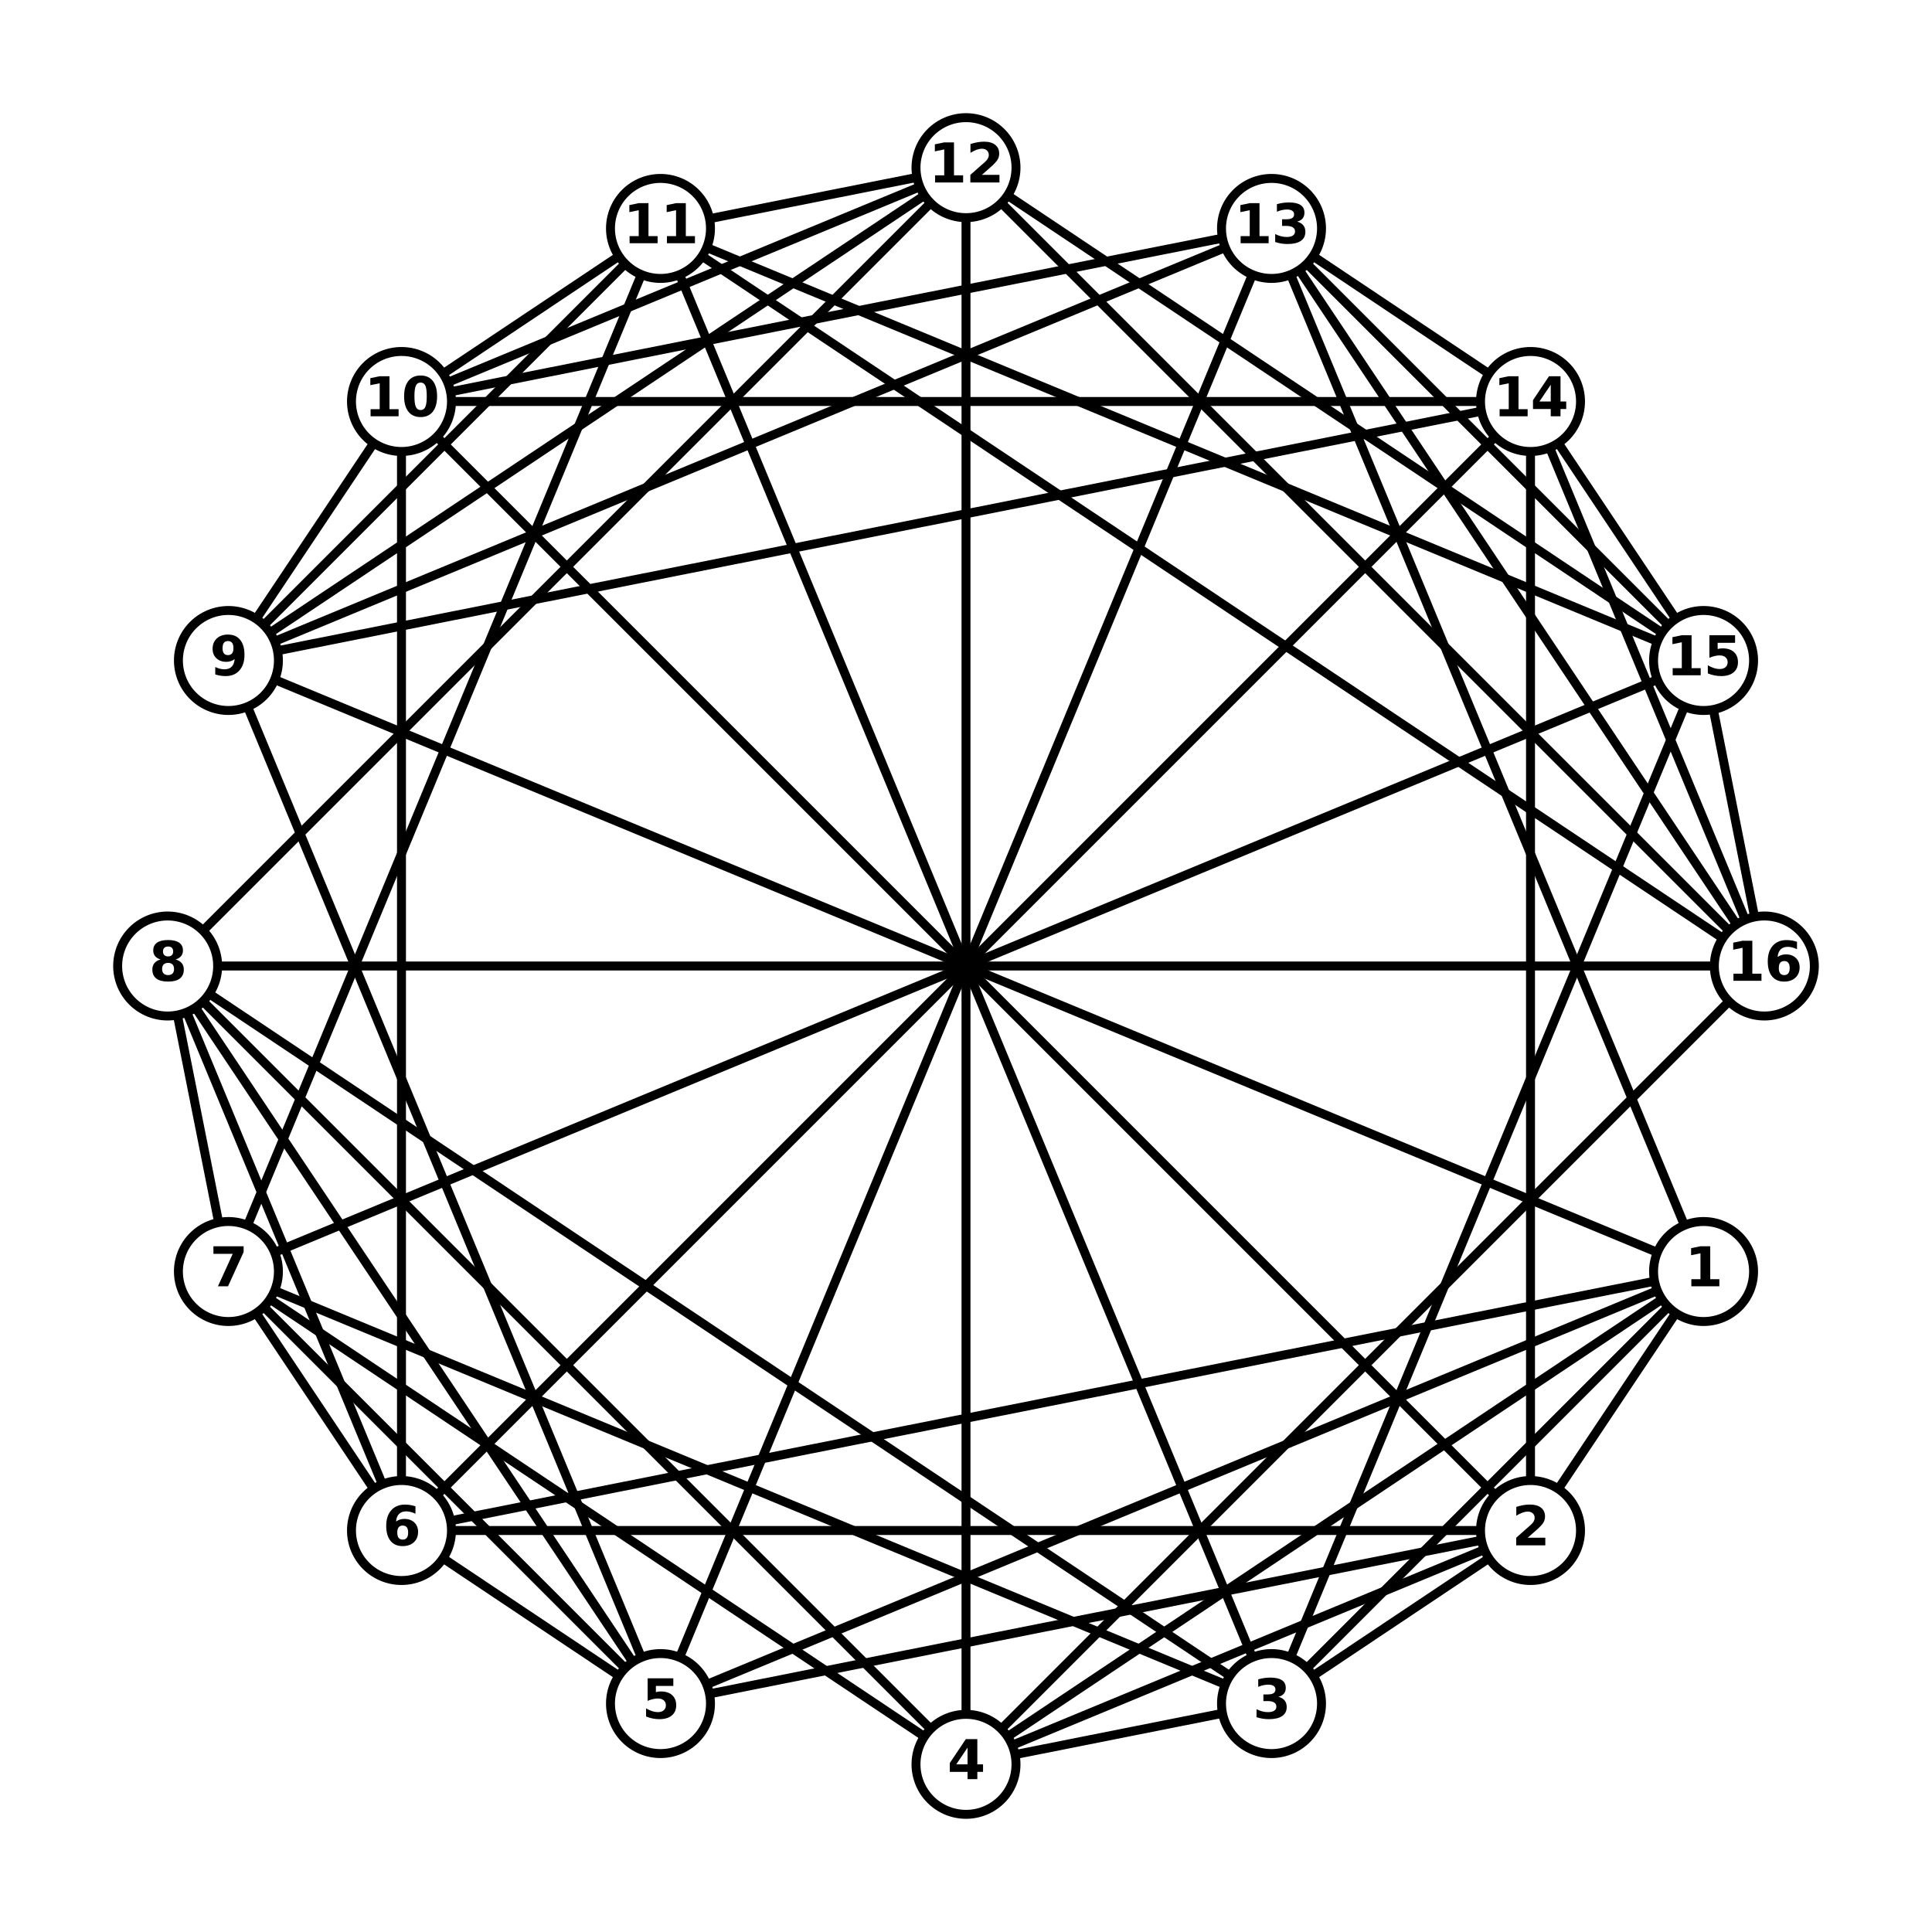 <?xml version="1.0" encoding="utf-8" standalone="no"?>
<!DOCTYPE svg PUBLIC "-//W3C//DTD SVG 1.1//EN"
  "http://www.w3.org/Graphics/SVG/1.1/DTD/svg11.dtd">
<svg xmlns:xlink="http://www.w3.org/1999/xlink" width="432pt" height="432pt" viewBox="0 0 432 432" xmlns="http://www.w3.org/2000/svg" version="1.1">
 <defs>
  <style type="text/css">*{stroke-linejoin: round; stroke-linecap: butt}</style>
 </defs>
 <g id="figure_1">
  <g id="patch_1">
   <path d="M 0 432 
L 432 432 
L 432 0 
L 0 0 
z
" style="fill: #ffffff"/>
  </g>
  <g id="axes_1">
   <g id="LineCollection_1">
    <path d="M 380.924 284.314 
L 342.227 342.227 
" clip-path="url(#pcd363be80b)" style="fill: none; stroke: #000000"/>
    <path d="M 380.924 284.314 
L 284.314 380.924 
" clip-path="url(#pcd363be80b)" style="fill: none; stroke: #000000"/>
    <path d="M 380.924 284.314 
L 216 394.512 
" clip-path="url(#pcd363be80b)" style="fill: none; stroke: #000000"/>
    <path d="M 380.924 284.314 
L 147.686 380.924 
" clip-path="url(#pcd363be80b)" style="fill: none; stroke: #000000"/>
    <path d="M 380.924 284.314 
L 89.773 342.227 
" clip-path="url(#pcd363be80b)" style="fill: none; stroke: #000000"/>
    <path d="M 380.924 284.314 
L 51.076 147.686 
" clip-path="url(#pcd363be80b)" style="fill: none; stroke: #000000"/>
    <path d="M 380.924 284.314 
L 284.314 51.076 
" clip-path="url(#pcd363be80b)" style="fill: none; stroke: #000000"/>
    <path d="M 342.227 342.227 
L 284.314 380.924 
" clip-path="url(#pcd363be80b)" style="fill: none; stroke: #000000"/>
    <path d="M 342.227 342.227 
L 216 394.512 
" clip-path="url(#pcd363be80b)" style="fill: none; stroke: #000000"/>
    <path d="M 342.227 342.227 
L 147.686 380.924 
" clip-path="url(#pcd363be80b)" style="fill: none; stroke: #000000"/>
    <path d="M 342.227 342.227 
L 89.773 342.227 
" clip-path="url(#pcd363be80b)" style="fill: none; stroke: #000000"/>
    <path d="M 342.227 342.227 
L 89.773 89.773 
" clip-path="url(#pcd363be80b)" style="fill: none; stroke: #000000"/>
    <path d="M 342.227 342.227 
L 342.227 89.773 
" clip-path="url(#pcd363be80b)" style="fill: none; stroke: #000000"/>
    <path d="M 284.314 380.924 
L 216 394.512 
" clip-path="url(#pcd363be80b)" style="fill: none; stroke: #000000"/>
    <path d="M 284.314 380.924 
L 51.076 284.314 
" clip-path="url(#pcd363be80b)" style="fill: none; stroke: #000000"/>
    <path d="M 284.314 380.924 
L 37.488 216 
" clip-path="url(#pcd363be80b)" style="fill: none; stroke: #000000"/>
    <path d="M 284.314 380.924 
L 147.686 51.076 
" clip-path="url(#pcd363be80b)" style="fill: none; stroke: #000000"/>
    <path d="M 284.314 380.924 
L 380.924 147.686 
" clip-path="url(#pcd363be80b)" style="fill: none; stroke: #000000"/>
    <path d="M 216 394.512 
L 51.076 284.314 
" clip-path="url(#pcd363be80b)" style="fill: none; stroke: #000000"/>
    <path d="M 216 394.512 
L 37.488 216 
" clip-path="url(#pcd363be80b)" style="fill: none; stroke: #000000"/>
    <path d="M 216 394.512 
L 216 37.488 
" clip-path="url(#pcd363be80b)" style="fill: none; stroke: #000000"/>
    <path d="M 216 394.512 
L 394.512 216 
" clip-path="url(#pcd363be80b)" style="fill: none; stroke: #000000"/>
    <path d="M 147.686 380.924 
L 89.773 342.227 
" clip-path="url(#pcd363be80b)" style="fill: none; stroke: #000000"/>
    <path d="M 147.686 380.924 
L 51.076 284.314 
" clip-path="url(#pcd363be80b)" style="fill: none; stroke: #000000"/>
    <path d="M 147.686 380.924 
L 37.488 216 
" clip-path="url(#pcd363be80b)" style="fill: none; stroke: #000000"/>
    <path d="M 147.686 380.924 
L 51.076 147.686 
" clip-path="url(#pcd363be80b)" style="fill: none; stroke: #000000"/>
    <path d="M 147.686 380.924 
L 284.314 51.076 
" clip-path="url(#pcd363be80b)" style="fill: none; stroke: #000000"/>
    <path d="M 89.773 342.227 
L 51.076 284.314 
" clip-path="url(#pcd363be80b)" style="fill: none; stroke: #000000"/>
    <path d="M 89.773 342.227 
L 37.488 216 
" clip-path="url(#pcd363be80b)" style="fill: none; stroke: #000000"/>
    <path d="M 89.773 342.227 
L 89.773 89.773 
" clip-path="url(#pcd363be80b)" style="fill: none; stroke: #000000"/>
    <path d="M 89.773 342.227 
L 342.227 89.773 
" clip-path="url(#pcd363be80b)" style="fill: none; stroke: #000000"/>
    <path d="M 51.076 284.314 
L 37.488 216 
" clip-path="url(#pcd363be80b)" style="fill: none; stroke: #000000"/>
    <path d="M 51.076 284.314 
L 147.686 51.076 
" clip-path="url(#pcd363be80b)" style="fill: none; stroke: #000000"/>
    <path d="M 51.076 284.314 
L 380.924 147.686 
" clip-path="url(#pcd363be80b)" style="fill: none; stroke: #000000"/>
    <path d="M 37.488 216 
L 216 37.488 
" clip-path="url(#pcd363be80b)" style="fill: none; stroke: #000000"/>
    <path d="M 37.488 216 
L 394.512 216 
" clip-path="url(#pcd363be80b)" style="fill: none; stroke: #000000"/>
    <path d="M 51.076 147.686 
L 89.773 89.773 
" clip-path="url(#pcd363be80b)" style="fill: none; stroke: #000000"/>
    <path d="M 51.076 147.686 
L 147.686 51.076 
" clip-path="url(#pcd363be80b)" style="fill: none; stroke: #000000"/>
    <path d="M 51.076 147.686 
L 216 37.488 
" clip-path="url(#pcd363be80b)" style="fill: none; stroke: #000000"/>
    <path d="M 51.076 147.686 
L 284.314 51.076 
" clip-path="url(#pcd363be80b)" style="fill: none; stroke: #000000"/>
    <path d="M 51.076 147.686 
L 342.227 89.773 
" clip-path="url(#pcd363be80b)" style="fill: none; stroke: #000000"/>
    <path d="M 89.773 89.773 
L 147.686 51.076 
" clip-path="url(#pcd363be80b)" style="fill: none; stroke: #000000"/>
    <path d="M 89.773 89.773 
L 216 37.488 
" clip-path="url(#pcd363be80b)" style="fill: none; stroke: #000000"/>
    <path d="M 89.773 89.773 
L 284.314 51.076 
" clip-path="url(#pcd363be80b)" style="fill: none; stroke: #000000"/>
    <path d="M 89.773 89.773 
L 342.227 89.773 
" clip-path="url(#pcd363be80b)" style="fill: none; stroke: #000000"/>
    <path d="M 147.686 51.076 
L 216 37.488 
" clip-path="url(#pcd363be80b)" style="fill: none; stroke: #000000"/>
    <path d="M 147.686 51.076 
L 380.924 147.686 
" clip-path="url(#pcd363be80b)" style="fill: none; stroke: #000000"/>
    <path d="M 147.686 51.076 
L 394.512 216 
" clip-path="url(#pcd363be80b)" style="fill: none; stroke: #000000"/>
    <path d="M 216 37.488 
L 380.924 147.686 
" clip-path="url(#pcd363be80b)" style="fill: none; stroke: #000000"/>
    <path d="M 216 37.488 
L 394.512 216 
" clip-path="url(#pcd363be80b)" style="fill: none; stroke: #000000"/>
    <path d="M 284.314 51.076 
L 342.227 89.773 
" clip-path="url(#pcd363be80b)" style="fill: none; stroke: #000000"/>
    <path d="M 284.314 51.076 
L 380.924 147.686 
" clip-path="url(#pcd363be80b)" style="fill: none; stroke: #000000"/>
    <path d="M 284.314 51.076 
L 394.512 216 
" clip-path="url(#pcd363be80b)" style="fill: none; stroke: #000000"/>
    <path d="M 342.227 89.773 
L 380.924 147.686 
" clip-path="url(#pcd363be80b)" style="fill: none; stroke: #000000"/>
    <path d="M 342.227 89.773 
L 394.512 216 
" clip-path="url(#pcd363be80b)" style="fill: none; stroke: #000000"/>
    <path d="M 380.924 147.686 
L 394.512 216 
" clip-path="url(#pcd363be80b)" style="fill: none; stroke: #000000"/>
   </g>
   <g id="LineCollection_2">
    <path d="M 380.924 284.314 
L 342.227 342.227 
" clip-path="url(#pcd363be80b)" style="fill: none; stroke: #000000; stroke-width: 2"/>
    <path d="M 380.924 284.314 
L 284.314 380.924 
" clip-path="url(#pcd363be80b)" style="fill: none; stroke: #000000; stroke-width: 2"/>
    <path d="M 380.924 284.314 
L 216 394.512 
" clip-path="url(#pcd363be80b)" style="fill: none; stroke: #000000; stroke-width: 2"/>
    <path d="M 380.924 284.314 
L 147.686 380.924 
" clip-path="url(#pcd363be80b)" style="fill: none; stroke: #000000; stroke-width: 2"/>
    <path d="M 380.924 284.314 
L 89.773 342.227 
" clip-path="url(#pcd363be80b)" style="fill: none; stroke: #000000; stroke-width: 2"/>
    <path d="M 380.924 284.314 
L 51.076 147.686 
" clip-path="url(#pcd363be80b)" style="fill: none; stroke: #000000; stroke-width: 2"/>
    <path d="M 380.924 284.314 
L 284.314 51.076 
" clip-path="url(#pcd363be80b)" style="fill: none; stroke: #000000; stroke-width: 2"/>
    <path d="M 342.227 342.227 
L 284.314 380.924 
" clip-path="url(#pcd363be80b)" style="fill: none; stroke: #000000; stroke-width: 2"/>
    <path d="M 342.227 342.227 
L 216 394.512 
" clip-path="url(#pcd363be80b)" style="fill: none; stroke: #000000; stroke-width: 2"/>
    <path d="M 342.227 342.227 
L 147.686 380.924 
" clip-path="url(#pcd363be80b)" style="fill: none; stroke: #000000; stroke-width: 2"/>
    <path d="M 342.227 342.227 
L 89.773 342.227 
" clip-path="url(#pcd363be80b)" style="fill: none; stroke: #000000; stroke-width: 2"/>
    <path d="M 342.227 342.227 
L 89.773 89.773 
" clip-path="url(#pcd363be80b)" style="fill: none; stroke: #000000; stroke-width: 2"/>
    <path d="M 342.227 342.227 
L 342.227 89.773 
" clip-path="url(#pcd363be80b)" style="fill: none; stroke: #000000; stroke-width: 2"/>
    <path d="M 284.314 380.924 
L 216 394.512 
" clip-path="url(#pcd363be80b)" style="fill: none; stroke: #000000; stroke-width: 2"/>
    <path d="M 284.314 380.924 
L 51.076 284.314 
" clip-path="url(#pcd363be80b)" style="fill: none; stroke: #000000; stroke-width: 2"/>
    <path d="M 284.314 380.924 
L 37.488 216 
" clip-path="url(#pcd363be80b)" style="fill: none; stroke: #000000; stroke-width: 2"/>
    <path d="M 284.314 380.924 
L 147.686 51.076 
" clip-path="url(#pcd363be80b)" style="fill: none; stroke: #000000; stroke-width: 2"/>
    <path d="M 284.314 380.924 
L 380.924 147.686 
" clip-path="url(#pcd363be80b)" style="fill: none; stroke: #000000; stroke-width: 2"/>
    <path d="M 216 394.512 
L 51.076 284.314 
" clip-path="url(#pcd363be80b)" style="fill: none; stroke: #000000; stroke-width: 2"/>
    <path d="M 216 394.512 
L 37.488 216 
" clip-path="url(#pcd363be80b)" style="fill: none; stroke: #000000; stroke-width: 2"/>
    <path d="M 216 394.512 
L 216 37.488 
" clip-path="url(#pcd363be80b)" style="fill: none; stroke: #000000; stroke-width: 2"/>
    <path d="M 216 394.512 
L 394.512 216 
" clip-path="url(#pcd363be80b)" style="fill: none; stroke: #000000; stroke-width: 2"/>
    <path d="M 147.686 380.924 
L 89.773 342.227 
" clip-path="url(#pcd363be80b)" style="fill: none; stroke: #000000; stroke-width: 2"/>
    <path d="M 147.686 380.924 
L 51.076 284.314 
" clip-path="url(#pcd363be80b)" style="fill: none; stroke: #000000; stroke-width: 2"/>
    <path d="M 147.686 380.924 
L 37.488 216 
" clip-path="url(#pcd363be80b)" style="fill: none; stroke: #000000; stroke-width: 2"/>
    <path d="M 147.686 380.924 
L 51.076 147.686 
" clip-path="url(#pcd363be80b)" style="fill: none; stroke: #000000; stroke-width: 2"/>
    <path d="M 147.686 380.924 
L 284.314 51.076 
" clip-path="url(#pcd363be80b)" style="fill: none; stroke: #000000; stroke-width: 2"/>
    <path d="M 89.773 342.227 
L 51.076 284.314 
" clip-path="url(#pcd363be80b)" style="fill: none; stroke: #000000; stroke-width: 2"/>
    <path d="M 89.773 342.227 
L 37.488 216 
" clip-path="url(#pcd363be80b)" style="fill: none; stroke: #000000; stroke-width: 2"/>
    <path d="M 89.773 342.227 
L 89.773 89.773 
" clip-path="url(#pcd363be80b)" style="fill: none; stroke: #000000; stroke-width: 2"/>
    <path d="M 89.773 342.227 
L 342.227 89.773 
" clip-path="url(#pcd363be80b)" style="fill: none; stroke: #000000; stroke-width: 2"/>
    <path d="M 51.076 284.314 
L 37.488 216 
" clip-path="url(#pcd363be80b)" style="fill: none; stroke: #000000; stroke-width: 2"/>
    <path d="M 51.076 284.314 
L 147.686 51.076 
" clip-path="url(#pcd363be80b)" style="fill: none; stroke: #000000; stroke-width: 2"/>
    <path d="M 51.076 284.314 
L 380.924 147.686 
" clip-path="url(#pcd363be80b)" style="fill: none; stroke: #000000; stroke-width: 2"/>
    <path d="M 37.488 216 
L 216 37.488 
" clip-path="url(#pcd363be80b)" style="fill: none; stroke: #000000; stroke-width: 2"/>
    <path d="M 37.488 216 
L 394.512 216 
" clip-path="url(#pcd363be80b)" style="fill: none; stroke: #000000; stroke-width: 2"/>
    <path d="M 51.076 147.686 
L 89.773 89.773 
" clip-path="url(#pcd363be80b)" style="fill: none; stroke: #000000; stroke-width: 2"/>
    <path d="M 51.076 147.686 
L 147.686 51.076 
" clip-path="url(#pcd363be80b)" style="fill: none; stroke: #000000; stroke-width: 2"/>
    <path d="M 51.076 147.686 
L 216 37.488 
" clip-path="url(#pcd363be80b)" style="fill: none; stroke: #000000; stroke-width: 2"/>
    <path d="M 51.076 147.686 
L 284.314 51.076 
" clip-path="url(#pcd363be80b)" style="fill: none; stroke: #000000; stroke-width: 2"/>
    <path d="M 51.076 147.686 
L 342.227 89.773 
" clip-path="url(#pcd363be80b)" style="fill: none; stroke: #000000; stroke-width: 2"/>
    <path d="M 89.773 89.773 
L 147.686 51.076 
" clip-path="url(#pcd363be80b)" style="fill: none; stroke: #000000; stroke-width: 2"/>
    <path d="M 89.773 89.773 
L 216 37.488 
" clip-path="url(#pcd363be80b)" style="fill: none; stroke: #000000; stroke-width: 2"/>
    <path d="M 89.773 89.773 
L 284.314 51.076 
" clip-path="url(#pcd363be80b)" style="fill: none; stroke: #000000; stroke-width: 2"/>
    <path d="M 89.773 89.773 
L 342.227 89.773 
" clip-path="url(#pcd363be80b)" style="fill: none; stroke: #000000; stroke-width: 2"/>
    <path d="M 147.686 51.076 
L 216 37.488 
" clip-path="url(#pcd363be80b)" style="fill: none; stroke: #000000; stroke-width: 2"/>
    <path d="M 147.686 51.076 
L 380.924 147.686 
" clip-path="url(#pcd363be80b)" style="fill: none; stroke: #000000; stroke-width: 2"/>
    <path d="M 147.686 51.076 
L 394.512 216 
" clip-path="url(#pcd363be80b)" style="fill: none; stroke: #000000; stroke-width: 2"/>
    <path d="M 216 37.488 
L 380.924 147.686 
" clip-path="url(#pcd363be80b)" style="fill: none; stroke: #000000; stroke-width: 2"/>
    <path d="M 216 37.488 
L 394.512 216 
" clip-path="url(#pcd363be80b)" style="fill: none; stroke: #000000; stroke-width: 2"/>
    <path d="M 284.314 51.076 
L 342.227 89.773 
" clip-path="url(#pcd363be80b)" style="fill: none; stroke: #000000; stroke-width: 2"/>
    <path d="M 284.314 51.076 
L 380.924 147.686 
" clip-path="url(#pcd363be80b)" style="fill: none; stroke: #000000; stroke-width: 2"/>
    <path d="M 284.314 51.076 
L 394.512 216 
" clip-path="url(#pcd363be80b)" style="fill: none; stroke: #000000; stroke-width: 2"/>
    <path d="M 342.227 89.773 
L 380.924 147.686 
" clip-path="url(#pcd363be80b)" style="fill: none; stroke: #000000; stroke-width: 2"/>
    <path d="M 342.227 89.773 
L 394.512 216 
" clip-path="url(#pcd363be80b)" style="fill: none; stroke: #000000; stroke-width: 2"/>
    <path d="M 380.924 147.686 
L 394.512 216 
" clip-path="url(#pcd363be80b)" style="fill: none; stroke: #000000; stroke-width: 2"/>
   </g>
   <g id="PathCollection_1">
    <defs>
     <path id="C0_0_69ac4722b0" d="M 0 11.18 
C 2.965 11.18 5.809 10.002 7.906 7.906 
C 10.002 5.809 11.18 2.965 11.18 -0 
C 11.18 -2.965 10.002 -5.809 7.906 -7.906 
C 5.809 -10.002 2.965 -11.18 0 -11.18 
C -2.965 -11.18 -5.809 -10.002 -7.906 -7.906 
C -10.002 -5.809 -11.18 -2.965 -11.18 0 
C -11.18 2.965 -10.002 5.809 -7.906 7.906 
C -5.809 10.002 -2.965 11.18 0 11.18 
z
"/>
    </defs>
    <g clip-path="url(#pcd363be80b)">
     <use xlink:href="#C0_0_69ac4722b0" x="380.924" y="284.314" style="fill: #ffffff; stroke: #ffffff"/>
    </g>
    <g clip-path="url(#pcd363be80b)">
     <use xlink:href="#C0_0_69ac4722b0" x="342.227" y="342.227" style="fill: #ffffff; stroke: #ffffff"/>
    </g>
    <g clip-path="url(#pcd363be80b)">
     <use xlink:href="#C0_0_69ac4722b0" x="284.314" y="380.924" style="fill: #ffffff; stroke: #ffffff"/>
    </g>
    <g clip-path="url(#pcd363be80b)">
     <use xlink:href="#C0_0_69ac4722b0" x="216" y="394.512" style="fill: #ffffff; stroke: #ffffff"/>
    </g>
    <g clip-path="url(#pcd363be80b)">
     <use xlink:href="#C0_0_69ac4722b0" x="147.686" y="380.924" style="fill: #ffffff; stroke: #ffffff"/>
    </g>
    <g clip-path="url(#pcd363be80b)">
     <use xlink:href="#C0_0_69ac4722b0" x="89.773" y="342.227" style="fill: #ffffff; stroke: #ffffff"/>
    </g>
    <g clip-path="url(#pcd363be80b)">
     <use xlink:href="#C0_0_69ac4722b0" x="51.076" y="284.314" style="fill: #ffffff; stroke: #ffffff"/>
    </g>
    <g clip-path="url(#pcd363be80b)">
     <use xlink:href="#C0_0_69ac4722b0" x="37.488" y="216" style="fill: #ffffff; stroke: #ffffff"/>
    </g>
    <g clip-path="url(#pcd363be80b)">
     <use xlink:href="#C0_0_69ac4722b0" x="51.076" y="147.686" style="fill: #ffffff; stroke: #ffffff"/>
    </g>
    <g clip-path="url(#pcd363be80b)">
     <use xlink:href="#C0_0_69ac4722b0" x="89.773" y="89.773" style="fill: #ffffff; stroke: #ffffff"/>
    </g>
    <g clip-path="url(#pcd363be80b)">
     <use xlink:href="#C0_0_69ac4722b0" x="147.686" y="51.076" style="fill: #ffffff; stroke: #ffffff"/>
    </g>
    <g clip-path="url(#pcd363be80b)">
     <use xlink:href="#C0_0_69ac4722b0" x="216" y="37.488" style="fill: #ffffff; stroke: #ffffff"/>
    </g>
    <g clip-path="url(#pcd363be80b)">
     <use xlink:href="#C0_0_69ac4722b0" x="284.314" y="51.076" style="fill: #ffffff; stroke: #ffffff"/>
    </g>
    <g clip-path="url(#pcd363be80b)">
     <use xlink:href="#C0_0_69ac4722b0" x="342.227" y="89.773" style="fill: #ffffff; stroke: #ffffff"/>
    </g>
    <g clip-path="url(#pcd363be80b)">
     <use xlink:href="#C0_0_69ac4722b0" x="380.924" y="147.686" style="fill: #ffffff; stroke: #ffffff"/>
    </g>
    <g clip-path="url(#pcd363be80b)">
     <use xlink:href="#C0_0_69ac4722b0" x="394.512" y="216" style="fill: #ffffff; stroke: #ffffff"/>
    </g>
   </g>
   <g id="PathCollection_2">
    <defs>
     <path id="C1_0_445c30766c" d="M 0 11.18 
C 2.965 11.18 5.809 10.002 7.906 7.906 
C 10.002 5.809 11.18 2.965 11.18 -0 
C 11.18 -2.965 10.002 -5.809 7.906 -7.906 
C 5.809 -10.002 2.965 -11.18 0 -11.18 
C -2.965 -11.18 -5.809 -10.002 -7.906 -7.906 
C -10.002 -5.809 -11.18 -2.965 -11.18 0 
C -11.18 2.965 -10.002 5.809 -7.906 7.906 
C -5.809 10.002 -2.965 11.18 0 11.18 
z
"/>
    </defs>
    <g clip-path="url(#pcd363be80b)">
     <use xlink:href="#C1_0_445c30766c" x="380.924" y="284.314" style="fill: #ffffff; stroke: #000000; stroke-width: 2"/>
    </g>
    <g clip-path="url(#pcd363be80b)">
     <use xlink:href="#C1_0_445c30766c" x="342.227" y="342.227" style="fill: #ffffff; stroke: #000000; stroke-width: 2"/>
    </g>
    <g clip-path="url(#pcd363be80b)">
     <use xlink:href="#C1_0_445c30766c" x="284.314" y="380.924" style="fill: #ffffff; stroke: #000000; stroke-width: 2"/>
    </g>
    <g clip-path="url(#pcd363be80b)">
     <use xlink:href="#C1_0_445c30766c" x="216" y="394.512" style="fill: #ffffff; stroke: #000000; stroke-width: 2"/>
    </g>
    <g clip-path="url(#pcd363be80b)">
     <use xlink:href="#C1_0_445c30766c" x="147.686" y="380.924" style="fill: #ffffff; stroke: #000000; stroke-width: 2"/>
    </g>
    <g clip-path="url(#pcd363be80b)">
     <use xlink:href="#C1_0_445c30766c" x="89.773" y="342.227" style="fill: #ffffff; stroke: #000000; stroke-width: 2"/>
    </g>
    <g clip-path="url(#pcd363be80b)">
     <use xlink:href="#C1_0_445c30766c" x="51.076" y="284.314" style="fill: #ffffff; stroke: #000000; stroke-width: 2"/>
    </g>
    <g clip-path="url(#pcd363be80b)">
     <use xlink:href="#C1_0_445c30766c" x="37.488" y="216" style="fill: #ffffff; stroke: #000000; stroke-width: 2"/>
    </g>
    <g clip-path="url(#pcd363be80b)">
     <use xlink:href="#C1_0_445c30766c" x="51.076" y="147.686" style="fill: #ffffff; stroke: #000000; stroke-width: 2"/>
    </g>
    <g clip-path="url(#pcd363be80b)">
     <use xlink:href="#C1_0_445c30766c" x="89.773" y="89.773" style="fill: #ffffff; stroke: #000000; stroke-width: 2"/>
    </g>
    <g clip-path="url(#pcd363be80b)">
     <use xlink:href="#C1_0_445c30766c" x="147.686" y="51.076" style="fill: #ffffff; stroke: #000000; stroke-width: 2"/>
    </g>
    <g clip-path="url(#pcd363be80b)">
     <use xlink:href="#C1_0_445c30766c" x="216" y="37.488" style="fill: #ffffff; stroke: #000000; stroke-width: 2"/>
    </g>
    <g clip-path="url(#pcd363be80b)">
     <use xlink:href="#C1_0_445c30766c" x="284.314" y="51.076" style="fill: #ffffff; stroke: #000000; stroke-width: 2"/>
    </g>
    <g clip-path="url(#pcd363be80b)">
     <use xlink:href="#C1_0_445c30766c" x="342.227" y="89.773" style="fill: #ffffff; stroke: #000000; stroke-width: 2"/>
    </g>
    <g clip-path="url(#pcd363be80b)">
     <use xlink:href="#C1_0_445c30766c" x="380.924" y="147.686" style="fill: #ffffff; stroke: #000000; stroke-width: 2"/>
    </g>
    <g clip-path="url(#pcd363be80b)">
     <use xlink:href="#C1_0_445c30766c" x="394.512" y="216" style="fill: #ffffff; stroke: #000000; stroke-width: 2"/>
    </g>
   </g>
   <g id="text_1">
    <g clip-path="url(#pcd363be80b)">
     <!-- 1 -->
     <g transform="translate(376.749 287.625) scale(0.12 -0.12)">
      <defs>
       <path id="DejaVuSans-Bold-31" d="M 750 831 
L 1813 831 
L 1813 3847 
L 722 3622 
L 722 4441 
L 1806 4666 
L 2950 4666 
L 2950 831 
L 4013 831 
L 4013 0 
L 750 0 
L 750 831 
z
" transform="scale(0.016)"/>
      </defs>
      <use xlink:href="#DejaVuSans-Bold-31"/>
     </g>
    </g>
   </g>
   <g id="text_2">
    <g clip-path="url(#pcd363be80b)">
     <!-- 2 -->
     <g transform="translate(338.053 345.539) scale(0.12 -0.12)">
      <defs>
       <path id="DejaVuSans-Bold-32" d="M 1844 884 
L 3897 884 
L 3897 0 
L 506 0 
L 506 884 
L 2209 2388 
Q 2438 2594 2547 2791 
Q 2656 2988 2656 3200 
Q 2656 3528 2436 3728 
Q 2216 3928 1850 3928 
Q 1569 3928 1234 3808 
Q 900 3688 519 3450 
L 519 4475 
Q 925 4609 1322 4679 
Q 1719 4750 2100 4750 
Q 2938 4750 3402 4381 
Q 3866 4013 3866 3353 
Q 3866 2972 3669 2642 
Q 3472 2313 2841 1759 
L 1844 884 
z
" transform="scale(0.016)"/>
      </defs>
      <use xlink:href="#DejaVuSans-Bold-32"/>
     </g>
    </g>
   </g>
   <g id="text_3">
    <g clip-path="url(#pcd363be80b)">
     <!-- 3 -->
     <g transform="translate(280.139 384.235) scale(0.12 -0.12)">
      <defs>
       <path id="DejaVuSans-Bold-33" d="M 2981 2516 
Q 3453 2394 3698 2092 
Q 3944 1791 3944 1325 
Q 3944 631 3412 270 
Q 2881 -91 1863 -91 
Q 1503 -91 1142 -33 
Q 781 25 428 141 
L 428 1069 
Q 766 900 1098 814 
Q 1431 728 1753 728 
Q 2231 728 2486 893 
Q 2741 1059 2741 1369 
Q 2741 1688 2480 1852 
Q 2219 2016 1709 2016 
L 1228 2016 
L 1228 2791 
L 1734 2791 
Q 2188 2791 2409 2933 
Q 2631 3075 2631 3366 
Q 2631 3634 2415 3781 
Q 2200 3928 1806 3928 
Q 1516 3928 1219 3862 
Q 922 3797 628 3669 
L 628 4550 
Q 984 4650 1334 4700 
Q 1684 4750 2022 4750 
Q 2931 4750 3382 4451 
Q 3834 4153 3834 3553 
Q 3834 3144 3618 2883 
Q 3403 2622 2981 2516 
z
" transform="scale(0.016)"/>
      </defs>
      <use xlink:href="#DejaVuSans-Bold-33"/>
     </g>
    </g>
   </g>
   <g id="text_4">
    <g clip-path="url(#pcd363be80b)">
     <!-- 4 -->
     <g transform="translate(211.825 397.824) scale(0.12 -0.12)">
      <defs>
       <path id="DejaVuSans-Bold-34" d="M 2356 3675 
L 1038 1722 
L 2356 1722 
L 2356 3675 
z
M 2156 4666 
L 3494 4666 
L 3494 1722 
L 4159 1722 
L 4159 850 
L 3494 850 
L 3494 0 
L 2356 0 
L 2356 850 
L 288 850 
L 288 1881 
L 2156 4666 
z
" transform="scale(0.016)"/>
      </defs>
      <use xlink:href="#DejaVuSans-Bold-34"/>
     </g>
    </g>
   </g>
   <g id="text_5">
    <g clip-path="url(#pcd363be80b)">
     <!-- 5 -->
     <g transform="translate(143.512 384.235) scale(0.12 -0.12)">
      <defs>
       <path id="DejaVuSans-Bold-35" d="M 678 4666 
L 3669 4666 
L 3669 3781 
L 1638 3781 
L 1638 3059 
Q 1775 3097 1914 3117 
Q 2053 3138 2203 3138 
Q 3056 3138 3531 2711 
Q 4006 2284 4006 1522 
Q 4006 766 3489 337 
Q 2972 -91 2053 -91 
Q 1656 -91 1267 -14 
Q 878 63 494 219 
L 494 1166 
Q 875 947 1217 837 
Q 1559 728 1863 728 
Q 2300 728 2551 942 
Q 2803 1156 2803 1522 
Q 2803 1891 2551 2103 
Q 2300 2316 1863 2316 
Q 1603 2316 1309 2248 
Q 1016 2181 678 2041 
L 678 4666 
z
" transform="scale(0.016)"/>
      </defs>
      <use xlink:href="#DejaVuSans-Bold-35"/>
     </g>
    </g>
   </g>
   <g id="text_6">
    <g clip-path="url(#pcd363be80b)">
     <!-- 6 -->
     <g transform="translate(85.598 345.539) scale(0.12 -0.12)">
      <defs>
       <path id="DejaVuSans-Bold-36" d="M 2316 2303 
Q 2000 2303 1842 2098 
Q 1684 1894 1684 1484 
Q 1684 1075 1842 870 
Q 2000 666 2316 666 
Q 2634 666 2792 870 
Q 2950 1075 2950 1484 
Q 2950 1894 2792 2098 
Q 2634 2303 2316 2303 
z
M 3803 4544 
L 3803 3681 
Q 3506 3822 3243 3889 
Q 2981 3956 2731 3956 
Q 2194 3956 1894 3657 
Q 1594 3359 1544 2772 
Q 1750 2925 1990 3001 
Q 2231 3078 2516 3078 
Q 3231 3078 3670 2659 
Q 4109 2241 4109 1563 
Q 4109 813 3618 361 
Q 3128 -91 2303 -91 
Q 1394 -91 895 523 
Q 397 1138 397 2266 
Q 397 3422 980 4083 
Q 1563 4744 2578 4744 
Q 2900 4744 3203 4694 
Q 3506 4644 3803 4544 
z
" transform="scale(0.016)"/>
      </defs>
      <use xlink:href="#DejaVuSans-Bold-36"/>
     </g>
    </g>
   </g>
   <g id="text_7">
    <g clip-path="url(#pcd363be80b)">
     <!-- 7 -->
     <g transform="translate(46.901 287.625) scale(0.12 -0.12)">
      <defs>
       <path id="DejaVuSans-Bold-37" d="M 428 4666 
L 3944 4666 
L 3944 3988 
L 2125 0 
L 953 0 
L 2675 3781 
L 428 3781 
L 428 4666 
z
" transform="scale(0.016)"/>
      </defs>
      <use xlink:href="#DejaVuSans-Bold-37"/>
     </g>
    </g>
   </g>
   <g id="text_8">
    <g clip-path="url(#pcd363be80b)">
     <!-- 8 -->
     <g transform="translate(33.313 219.311) scale(0.12 -0.12)">
      <defs>
       <path id="DejaVuSans-Bold-38" d="M 2228 2088 
Q 1891 2088 1709 1903 
Q 1528 1719 1528 1375 
Q 1528 1031 1709 848 
Q 1891 666 2228 666 
Q 2563 666 2741 848 
Q 2919 1031 2919 1375 
Q 2919 1722 2741 1905 
Q 2563 2088 2228 2088 
z
M 1350 2484 
Q 925 2613 709 2878 
Q 494 3144 494 3541 
Q 494 4131 934 4440 
Q 1375 4750 2228 4750 
Q 3075 4750 3515 4442 
Q 3956 4134 3956 3541 
Q 3956 3144 3739 2878 
Q 3522 2613 3097 2484 
Q 3572 2353 3814 2058 
Q 4056 1763 4056 1313 
Q 4056 619 3595 264 
Q 3134 -91 2228 -91 
Q 1319 -91 855 264 
Q 391 619 391 1313 
Q 391 1763 633 2058 
Q 875 2353 1350 2484 
z
M 1631 3419 
Q 1631 3141 1786 2991 
Q 1941 2841 2228 2841 
Q 2509 2841 2662 2991 
Q 2816 3141 2816 3419 
Q 2816 3697 2662 3845 
Q 2509 3994 2228 3994 
Q 1941 3994 1786 3844 
Q 1631 3694 1631 3419 
z
" transform="scale(0.016)"/>
      </defs>
      <use xlink:href="#DejaVuSans-Bold-38"/>
     </g>
    </g>
   </g>
   <g id="text_9">
    <g clip-path="url(#pcd363be80b)">
     <!-- 9 -->
     <g transform="translate(46.901 150.998) scale(0.12 -0.12)">
      <defs>
       <path id="DejaVuSans-Bold-39" d="M 641 103 
L 641 966 
Q 928 831 1190 764 
Q 1453 697 1709 697 
Q 2247 697 2547 995 
Q 2847 1294 2900 1881 
Q 2688 1725 2447 1647 
Q 2206 1569 1925 1569 
Q 1209 1569 770 1986 
Q 331 2403 331 3084 
Q 331 3838 820 4291 
Q 1309 4744 2131 4744 
Q 3044 4744 3544 4128 
Q 4044 3513 4044 2388 
Q 4044 1231 3459 570 
Q 2875 -91 1856 -91 
Q 1528 -91 1228 -42 
Q 928 6 641 103 
z
M 2125 2350 
Q 2441 2350 2600 2554 
Q 2759 2759 2759 3169 
Q 2759 3575 2600 3781 
Q 2441 3988 2125 3988 
Q 1809 3988 1650 3781 
Q 1491 3575 1491 3169 
Q 1491 2759 1650 2554 
Q 1809 2350 2125 2350 
z
" transform="scale(0.016)"/>
      </defs>
      <use xlink:href="#DejaVuSans-Bold-39"/>
     </g>
    </g>
   </g>
   <g id="text_10">
    <g clip-path="url(#pcd363be80b)">
     <!-- 10 -->
     <g transform="translate(81.423 93.084) scale(0.12 -0.12)">
      <defs>
       <path id="DejaVuSans-Bold-30" d="M 2944 2338 
Q 2944 3213 2780 3570 
Q 2616 3928 2228 3928 
Q 1841 3928 1675 3570 
Q 1509 3213 1509 2338 
Q 1509 1453 1675 1090 
Q 1841 728 2228 728 
Q 2613 728 2778 1090 
Q 2944 1453 2944 2338 
z
M 4147 2328 
Q 4147 1169 3647 539 
Q 3147 -91 2228 -91 
Q 1306 -91 806 539 
Q 306 1169 306 2328 
Q 306 3491 806 4120 
Q 1306 4750 2228 4750 
Q 3147 4750 3647 4120 
Q 4147 3491 4147 2328 
z
" transform="scale(0.016)"/>
      </defs>
      <use xlink:href="#DejaVuSans-Bold-31"/>
      <use xlink:href="#DejaVuSans-Bold-30" x="69.58"/>
     </g>
    </g>
   </g>
   <g id="text_11">
    <g clip-path="url(#pcd363be80b)">
     <!-- 11 -->
     <g transform="translate(139.337 54.387) scale(0.12 -0.12)">
      <use xlink:href="#DejaVuSans-Bold-31"/>
      <use xlink:href="#DejaVuSans-Bold-31" x="69.58"/>
     </g>
    </g>
   </g>
   <g id="text_12">
    <g clip-path="url(#pcd363be80b)">
     <!-- 12 -->
     <g transform="translate(207.651 40.799) scale(0.12 -0.12)">
      <use xlink:href="#DejaVuSans-Bold-31"/>
      <use xlink:href="#DejaVuSans-Bold-32" x="69.58"/>
     </g>
    </g>
   </g>
   <g id="text_13">
    <g clip-path="url(#pcd363be80b)">
     <!-- 13 -->
     <g transform="translate(275.964 54.387) scale(0.12 -0.12)">
      <use xlink:href="#DejaVuSans-Bold-31"/>
      <use xlink:href="#DejaVuSans-Bold-33" x="69.58"/>
     </g>
    </g>
   </g>
   <g id="text_14">
    <g clip-path="url(#pcd363be80b)">
     <!-- 14 -->
     <g transform="translate(333.878 93.084) scale(0.12 -0.12)">
      <use xlink:href="#DejaVuSans-Bold-31"/>
      <use xlink:href="#DejaVuSans-Bold-34" x="69.58"/>
     </g>
    </g>
   </g>
   <g id="text_15">
    <g clip-path="url(#pcd363be80b)">
     <!-- 15 -->
     <g transform="translate(372.575 150.998) scale(0.12 -0.12)">
      <use xlink:href="#DejaVuSans-Bold-31"/>
      <use xlink:href="#DejaVuSans-Bold-35" x="69.58"/>
     </g>
    </g>
   </g>
   <g id="text_16">
    <g clip-path="url(#pcd363be80b)">
     <!-- 16 -->
     <g transform="translate(386.163 219.311) scale(0.12 -0.12)">
      <use xlink:href="#DejaVuSans-Bold-31"/>
      <use xlink:href="#DejaVuSans-Bold-36" x="69.58"/>
     </g>
    </g>
   </g>
  </g>
 </g>
 <defs>
  <clipPath id="pcd363be80b">
   <rect x="0" y="0" width="432" height="432"/>
  </clipPath>
 </defs>
</svg>

